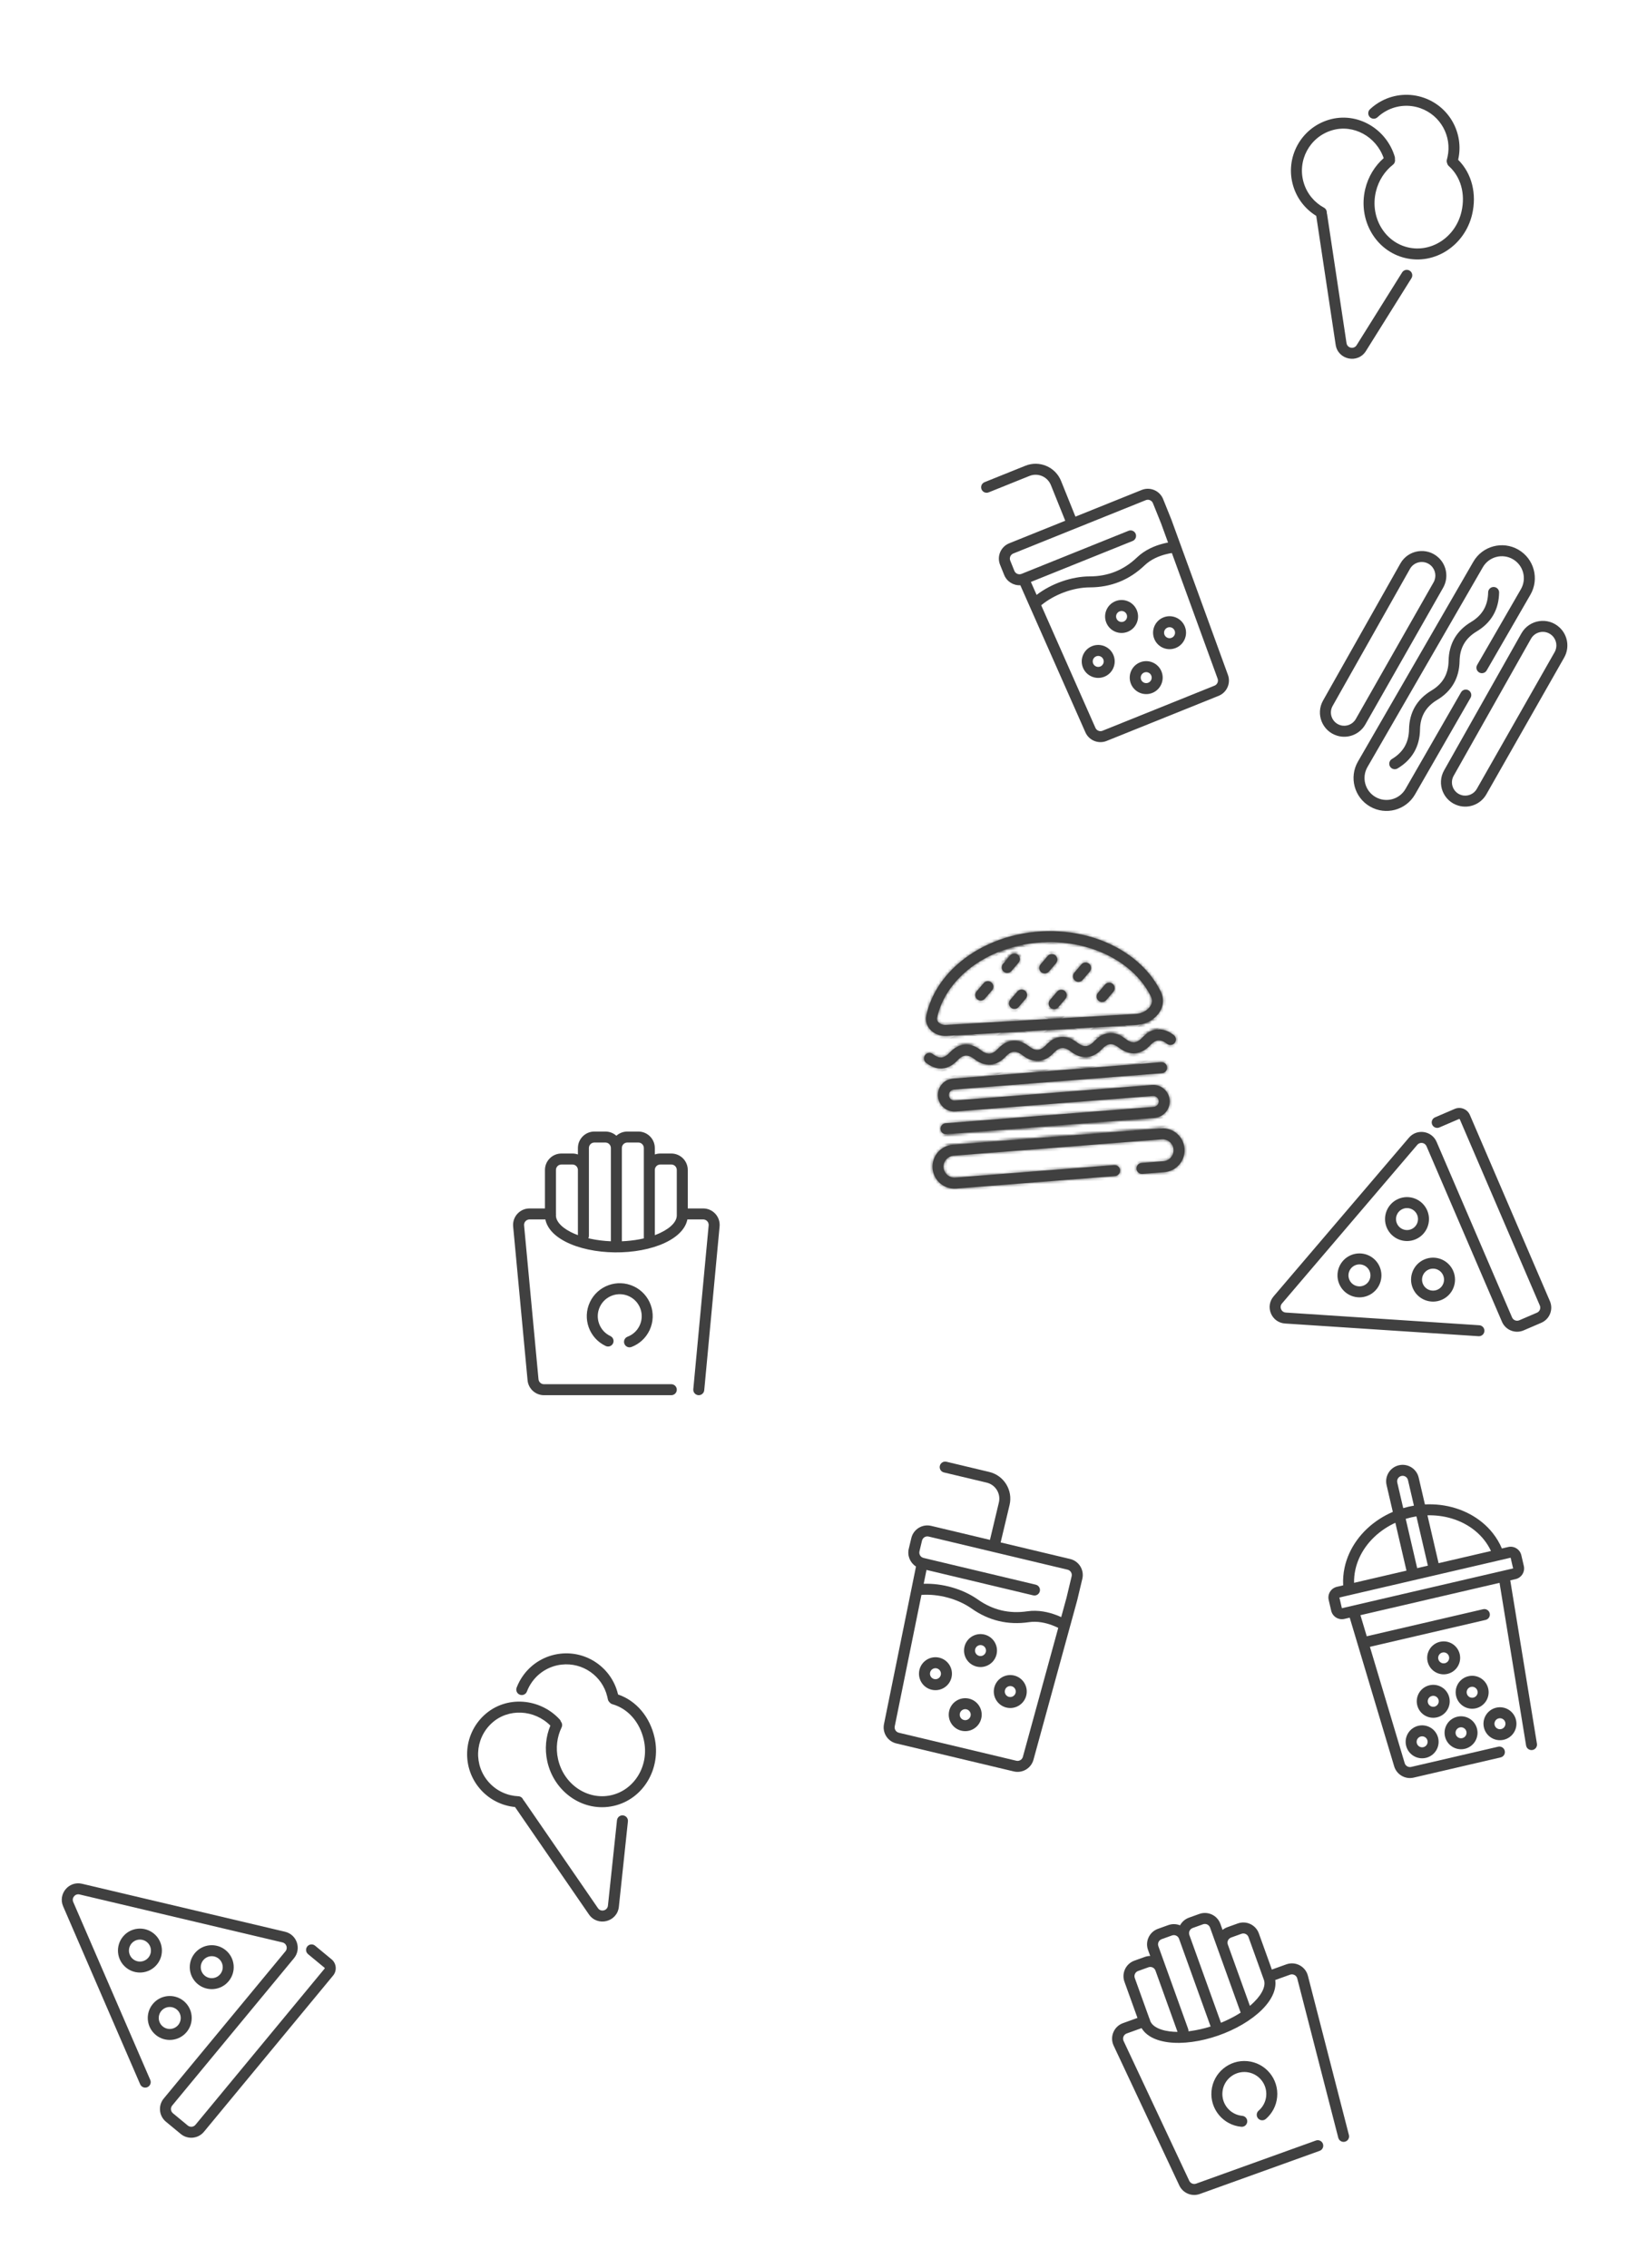 <svg width="557" height="767" viewBox="0 0 557 767" fill="none" xmlns="http://www.w3.org/2000/svg">
<path fill-rule="evenodd" clip-rule="evenodd" d="M337.021 559.558C336.307 562.552 333.301 564.401 330.307 563.687C327.313 562.973 325.464 559.967 326.178 556.973C326.891 553.979 329.897 552.13 332.892 552.844C335.886 553.558 337.735 556.564 337.021 559.558ZM333.406 558.696C333.168 559.694 332.166 560.311 331.168 560.073C330.17 559.835 329.554 558.833 329.792 557.835C330.03 556.837 331.032 556.22 332.03 556.458C333.028 556.696 333.644 557.698 333.406 558.696Z" fill="#404040"/>
<path fill-rule="evenodd" clip-rule="evenodd" d="M321.786 567.385C321.072 570.379 318.066 572.228 315.072 571.514C312.078 570.801 310.229 567.795 310.943 564.8C311.656 561.806 314.662 559.958 317.657 560.671C320.651 561.385 322.499 564.391 321.786 567.385ZM318.171 566.524C317.933 567.522 316.931 568.138 315.933 567.9C314.935 567.662 314.319 566.66 314.557 565.662C314.795 564.664 315.797 564.048 316.795 564.286C317.793 564.524 318.409 565.526 318.171 566.524Z" fill="#404040"/>
<path fill-rule="evenodd" clip-rule="evenodd" d="M325.137 585.373C328.131 586.087 331.137 584.238 331.851 581.244C332.565 578.25 330.716 575.244 327.722 574.53C324.728 573.816 321.722 575.665 321.008 578.659C320.294 581.653 322.143 584.659 325.137 585.373ZM328.237 580.382C327.999 581.38 326.997 581.997 325.999 581.759C325.001 581.521 324.384 580.519 324.622 579.521C324.86 578.523 325.862 577.906 326.86 578.144C327.858 578.382 328.475 579.384 328.237 580.382Z" fill="#404040"/>
<path fill-rule="evenodd" clip-rule="evenodd" d="M347.086 573.416C346.372 576.411 343.366 578.259 340.372 577.546C337.378 576.832 335.529 573.826 336.243 570.832C336.957 567.837 339.963 565.989 342.957 566.703C345.951 567.416 347.8 570.422 347.086 573.416ZM343.472 572.555C343.234 573.553 342.232 574.169 341.234 573.931C340.236 573.693 339.619 572.691 339.857 571.693C340.095 570.695 341.097 570.079 342.095 570.317C343.093 570.555 343.71 571.557 343.472 572.555Z" fill="#404040"/>
<path fill-rule="evenodd" clip-rule="evenodd" d="M320.085 494.405C319.087 494.167 318.085 494.783 317.847 495.781C317.609 496.779 318.225 497.781 319.223 498.019L333.68 501.465C336.675 502.179 338.523 505.185 337.809 508.179L334.794 520.83L314.915 516.091C311.921 515.377 308.915 517.226 308.201 520.22L307.339 523.834C306.772 526.213 307.823 528.6 309.781 529.838L298.954 583.144C298.356 586.089 300.2 588.978 303.124 589.675L342.843 599.143C345.766 599.84 348.715 598.094 349.51 595.196L364.3 541.265L366.03 534.006C366.744 531.011 364.896 528.005 361.901 527.292L338.408 521.691L341.424 509.041C342.613 504.051 339.532 499.041 334.542 497.851L320.085 494.405ZM314.053 519.705L361.04 530.906C362.038 531.144 362.654 532.146 362.416 533.144L360.7 540.342L358.887 546.953C358.372 546.716 357.788 546.467 357.147 546.227C354.65 545.291 351.152 544.436 347.425 544.986C341.298 545.89 335.755 544.568 330.695 540.998C325.642 537.431 318.736 535.467 312.386 535.68L313.338 530.994L349.419 539.595C350.417 539.833 351.419 539.217 351.657 538.219C351.895 537.221 351.279 536.219 350.281 535.981L312.33 526.934C311.332 526.696 310.716 525.694 310.954 524.696L311.815 521.081C312.053 520.083 313.055 519.467 314.053 519.705ZM355.844 549.706C356.641 550.005 357.334 550.319 357.889 550.595L345.927 594.213C345.662 595.179 344.679 595.761 343.704 595.529L303.985 586.06C303.011 585.828 302.396 584.865 302.595 583.883L311.622 539.44C317.39 539.026 323.928 540.77 328.553 544.034C334.392 548.154 340.897 549.705 347.967 548.662C350.838 548.238 353.665 548.89 355.844 549.706Z" fill="#404040"/>
<path fill-rule="evenodd" clip-rule="evenodd" d="M473.093 495.591C470.095 496.288 468.229 499.284 468.926 502.282L471.037 511.361C469.44 512.049 467.907 512.867 466.459 513.808C463.46 515.756 460.875 518.196 458.861 520.997C456.846 523.798 455.438 526.909 454.733 530.156C454.297 532.164 454.136 534.198 454.252 536.21L452.132 536.703C450.133 537.168 448.889 539.165 449.354 541.164L450.195 544.783C450.66 546.782 452.657 548.025 454.656 547.561L456.465 547.14C456.474 547.177 456.484 547.214 456.495 547.252L471.492 597.408C472.335 600.228 475.226 601.907 478.093 601.24L507.506 594.403C508.505 594.171 509.127 593.172 508.895 592.173C508.662 591.174 507.664 590.552 506.665 590.784L477.252 597.621C476.296 597.843 475.333 597.284 475.051 596.344L463.287 556.998L502.419 547.902C503.418 547.67 504.04 546.671 503.808 545.672C503.575 544.673 502.577 544.051 501.577 544.283L462.221 553.432L460.088 546.298L507.129 535.363L516.109 590.369C516.274 591.382 517.229 592.069 518.242 591.903C519.255 591.738 519.941 590.783 519.776 589.77L510.776 534.642C510.77 534.601 510.762 534.561 510.752 534.521L512.562 534.1C514.561 533.636 515.804 531.639 515.34 529.64L514.498 526.021C514.034 524.022 512.037 522.778 510.038 523.243L507.918 523.736C507.134 521.878 506.093 520.124 504.815 518.514C502.751 515.911 500.116 513.74 497.071 512.115C494.028 510.49 490.632 509.44 487.082 509.014C485.367 508.809 483.63 508.75 481.894 508.838L479.784 499.758C479.087 496.76 476.091 494.894 473.093 495.591ZM478.175 509.248L476.164 500.599C475.932 499.6 474.934 498.978 473.934 499.211C472.935 499.443 472.313 500.441 472.545 501.441L474.556 510.089C475.149 509.914 475.748 509.756 476.353 509.616C476.957 509.475 477.565 509.353 478.175 509.248ZM475.399 513.716C475.99 513.536 476.589 513.375 477.194 513.235C477.799 513.094 478.407 512.974 479.018 512.874L482.895 529.552L479.275 530.394L475.399 513.716ZM471.893 515.047C470.708 515.592 469.568 516.219 468.483 516.924C465.852 518.633 463.61 520.757 461.877 523.167C460.144 525.576 458.956 528.22 458.364 530.944C458.046 532.412 457.903 533.89 457.936 535.354L475.656 531.235L471.893 515.047ZM486.514 528.711L482.751 512.523C484.055 512.49 485.355 512.55 486.639 512.703C489.754 513.077 492.703 513.994 495.321 515.392C497.939 516.79 500.172 518.639 501.904 520.823C502.838 522 503.618 523.264 504.234 524.592L486.514 528.711ZM452.973 540.322L510.879 526.862L511.721 530.481L453.814 543.942L452.973 540.322Z" fill="#404040"/>
<path fill-rule="evenodd" clip-rule="evenodd" d="M493.664 559.474C494.361 562.472 492.496 565.467 489.498 566.164C486.499 566.861 483.504 564.996 482.807 561.998C482.11 558.999 483.976 556.004 486.974 555.307C489.972 554.61 492.968 556.476 493.664 559.474ZM490.045 560.315C490.278 561.314 489.656 562.313 488.656 562.545C487.657 562.778 486.658 562.156 486.426 561.156C486.194 560.157 486.816 559.158 487.815 558.926C488.815 558.694 489.813 559.316 490.045 560.315Z" fill="#404040"/>
<path fill-rule="evenodd" clip-rule="evenodd" d="M490.137 574.165C490.834 577.164 488.968 580.159 485.97 580.856C482.972 581.553 479.976 579.687 479.279 576.689C478.582 573.691 480.448 570.695 483.446 569.999C486.444 569.302 489.44 571.167 490.137 574.165ZM486.518 575.007C486.75 576.006 486.128 577.005 485.129 577.237C484.129 577.469 483.131 576.847 482.898 575.848C482.666 574.849 483.288 573.85 484.287 573.618C485.287 573.385 486.285 574.007 486.518 575.007Z" fill="#404040"/>
<path fill-rule="evenodd" clip-rule="evenodd" d="M486.38 587.87C487.077 590.868 485.211 593.864 482.213 594.561C479.215 595.257 476.219 593.392 475.522 590.394C474.825 587.396 476.691 584.4 479.689 583.703C482.687 583.006 485.683 584.872 486.38 587.87ZM482.761 588.711C482.993 589.711 482.371 590.709 481.372 590.941C480.372 591.174 479.374 590.552 479.141 589.552C478.909 588.553 479.531 587.555 480.53 587.322C481.53 587.09 482.528 587.712 482.761 588.711Z" fill="#404040"/>
<path fill-rule="evenodd" clip-rule="evenodd" d="M499.54 584.811C500.237 587.809 498.372 590.804 495.373 591.501C492.375 592.198 489.38 590.333 488.683 587.335C487.986 584.336 489.851 581.341 492.85 580.644C495.848 579.947 498.843 581.813 499.54 584.811ZM495.921 585.652C496.153 586.651 495.532 587.65 494.532 587.882C493.533 588.115 492.534 587.493 492.302 586.493C492.07 585.494 492.691 584.495 493.691 584.263C494.69 584.031 495.689 584.653 495.921 585.652Z" fill="#404040"/>
<path fill-rule="evenodd" clip-rule="evenodd" d="M508.534 588.442C511.532 587.745 513.398 584.75 512.701 581.752C512.004 578.753 509.008 576.888 506.01 577.585C503.012 578.282 501.146 581.277 501.843 584.275C502.54 587.274 505.536 589.139 508.534 588.442ZM507.693 584.823C508.692 584.591 509.314 583.592 509.082 582.593C508.849 581.593 507.851 580.972 506.851 581.204C505.852 581.436 505.23 582.435 505.462 583.434C505.695 584.434 506.693 585.055 507.693 584.823Z" fill="#404040"/>
<path fill-rule="evenodd" clip-rule="evenodd" d="M499.13 577.797C502.129 577.1 503.994 574.104 503.297 571.106C502.6 568.108 499.605 566.242 496.607 566.939C493.608 567.636 491.743 570.632 492.44 573.63C493.137 576.628 496.132 578.494 499.13 577.797ZM498.289 574.178C499.289 573.945 499.91 572.947 499.678 571.947C499.446 570.948 498.447 570.326 497.448 570.559C496.449 570.791 495.827 571.789 496.059 572.789C496.291 573.788 497.29 574.41 498.289 574.178Z" fill="#404040"/>
<g clip-path="url(#clip0_202_63)">
<path fill-rule="evenodd" clip-rule="evenodd" d="M384.477 206.432C385.627 209.287 384.245 212.534 381.389 213.683C378.534 214.833 375.287 213.451 374.137 210.595C372.988 207.74 374.37 204.493 377.225 203.344C380.081 202.194 383.327 203.576 384.477 206.432ZM381.031 207.819C381.414 208.771 380.953 209.854 380.001 210.237C379.05 210.62 377.967 210.159 377.584 209.207C377.201 208.256 377.662 207.173 378.613 206.79C379.565 206.407 380.647 206.868 381.031 207.819Z" fill="#404040"/>
<path fill-rule="evenodd" clip-rule="evenodd" d="M376.578 221.629C377.728 224.485 376.345 227.731 373.49 228.881C370.635 230.031 367.388 228.649 366.238 225.793C365.088 222.938 366.471 219.691 369.326 218.541C372.181 217.392 375.428 218.774 376.578 221.629ZM373.131 223.017C373.515 223.969 373.054 225.051 372.102 225.435C371.15 225.818 370.068 225.357 369.685 224.405C369.301 223.454 369.762 222.371 370.714 221.988C371.666 221.605 372.748 222.066 373.131 223.017Z" fill="#404040"/>
<path fill-rule="evenodd" clip-rule="evenodd" d="M389.717 234.363C392.572 233.213 393.955 229.967 392.805 227.111C391.655 224.256 388.409 222.874 385.553 224.023C382.698 225.173 381.315 228.42 382.465 231.275C383.615 234.131 386.862 235.513 389.717 234.363ZM389.359 228.499C389.742 229.451 389.281 230.533 388.329 230.917C387.377 231.3 386.295 230.839 385.912 229.887C385.529 228.936 385.989 227.853 386.941 227.47C387.893 227.087 388.975 227.548 389.359 228.499Z" fill="#404040"/>
<path fill-rule="evenodd" clip-rule="evenodd" d="M400.704 211.914C401.854 214.769 400.472 218.016 397.616 219.165C394.761 220.315 391.514 218.933 390.365 216.077C389.215 213.222 390.597 209.975 393.453 208.826C396.308 207.676 399.555 209.058 400.704 211.914ZM397.258 213.301C397.641 214.253 397.18 215.336 396.228 215.719C395.277 216.102 394.194 215.641 393.811 214.689C393.428 213.738 393.889 212.655 394.841 212.272C395.792 211.889 396.875 212.35 397.258 213.301Z" fill="#404040"/>
<path fill-rule="evenodd" clip-rule="evenodd" d="M332.973 163.083C332.021 163.466 331.561 164.549 331.944 165.5C332.327 166.452 333.409 166.913 334.361 166.53L348.148 160.978C351.003 159.828 354.25 161.211 355.4 164.066L360.258 176.129L341.301 183.763C338.446 184.913 337.063 188.16 338.213 191.015L339.601 194.461C340.515 196.73 342.752 198.069 345.066 197.947L367.07 247.691C368.286 250.439 371.462 251.729 374.249 250.606L412.125 235.353C414.913 234.231 416.308 231.1 415.28 228.277L396.147 175.729L393.359 168.807C392.209 165.952 388.963 164.569 386.107 165.719L363.704 174.741L358.846 162.678C356.93 157.919 351.519 155.615 346.76 157.531L332.973 163.083ZM342.689 187.21L387.495 169.166C388.447 168.783 389.529 169.243 389.913 170.195L392.677 177.059L395.022 183.501C394.465 183.605 393.845 183.74 393.183 183.915C390.605 184.596 387.256 185.922 384.534 188.527C380.06 192.808 374.774 194.937 368.581 194.951C362.396 194.965 355.627 197.358 350.57 201.205L348.635 196.832L383.043 182.976C383.994 182.592 384.455 181.51 384.072 180.558C383.689 179.607 382.606 179.146 381.655 179.529L345.465 194.103C344.513 194.486 343.431 194.025 343.048 193.074L341.66 189.627C341.276 188.675 341.737 187.593 342.689 187.21ZM394.132 187.507C394.955 187.289 395.702 187.145 396.314 187.049L411.789 229.548C412.132 230.489 411.666 231.533 410.737 231.907L372.861 247.16C371.932 247.534 370.873 247.104 370.468 246.188L352.122 204.714C356.587 201.039 362.93 198.68 368.59 198.667C375.737 198.65 381.939 196.152 387.103 191.211C389.2 189.205 391.883 188.102 394.132 187.507Z" fill="#404040"/>
</g>
<path d="M489.313 54.039C489.219 54.432 489.258 54.825 489.4 55.172C489.478 55.548 489.673 55.902 489.981 56.177C493.997 59.761 495.689 65.589 494.231 71.709C492.182 80.307 483.997 85.538 476.106 83.658C468.215 81.778 463.267 73.419 465.315 64.821C466.218 61.029 468.328 57.878 471.084 55.71C471.667 55.251 471.901 54.514 471.747 53.836C471.791 53.566 471.776 53.284 471.693 53.005C468.884 43.58 459.001 37.649 449.416 40.507C439.91 43.341 434.501 53.344 437.335 62.85C438.65 67.258 441.508 70.787 445.14 73.019C445.14 73.02 445.14 73.018 445.14 73.019L451.706 116.604C452.477 121.722 459.199 123.117 461.943 118.729L477.336 94.109C477.88 93.239 477.616 92.093 476.746 91.549C475.876 91.005 474.729 91.27 474.185 92.14L458.792 116.759C457.878 118.222 455.637 117.757 455.38 116.051L448.815 72.468C448.794 72.328 448.757 72.193 448.707 72.066C448.785 71.34 448.428 70.606 447.747 70.236C444.549 68.498 442.017 65.549 440.896 61.789C438.649 54.249 442.938 46.316 450.477 44.068C457.747 41.901 465.456 46.215 467.947 53.488C464.958 56.124 462.708 59.73 461.7 63.96C459.223 74.361 465.17 84.872 475.245 87.272C485.32 89.672 495.367 82.971 497.845 72.57C499.496 65.639 497.797 58.676 493.131 54.042L493.17 53.881L493.177 53.848C495.089 45.11 490.228 36.119 481.574 33.082C476.706 31.373 471.595 31.887 467.354 34.087C465.89 34.846 464.529 35.806 463.316 36.946C462.568 37.648 462.531 38.824 463.234 39.572C463.937 40.32 465.112 40.356 465.86 39.654C466.822 38.75 467.902 37.988 469.064 37.385C472.434 35.637 476.482 35.233 480.343 36.588C487.2 38.994 491.057 46.115 489.551 53.037L489.313 54.039Z" fill="#404040"/>
<path d="M205.58 574.785C205.667 575.18 205.874 575.516 206.154 575.766C206.389 576.069 206.72 576.303 207.117 576.415C212.296 577.879 216.369 582.378 217.737 588.519C219.66 597.146 214.591 605.432 206.673 607.197C198.755 608.961 190.647 603.612 188.724 594.986C187.876 591.181 188.393 587.424 189.922 584.268C190.246 583.601 190.133 582.835 189.697 582.293C189.619 582.032 189.482 581.784 189.286 581.569C182.634 574.326 171.152 573.32 163.785 580.086C156.48 586.796 155.996 598.157 162.706 605.463C165.817 608.851 169.932 610.772 174.175 611.188C174.175 611.189 174.174 611.188 174.175 611.188L199.16 647.5C202.093 651.764 208.748 650.075 209.294 644.929L212.355 616.055C212.463 615.035 211.723 614.12 210.703 614.012C209.683 613.904 208.768 614.643 208.66 615.663L205.599 644.537C205.417 646.253 203.199 646.816 202.221 645.394L177.238 609.085C177.157 608.968 177.065 608.862 176.965 608.77C176.717 608.083 176.074 607.579 175.3 607.545C171.665 607.383 168.097 605.84 165.443 602.95C160.121 597.155 160.504 588.144 166.299 582.823C171.885 577.692 180.706 578.196 186.13 583.644C184.595 587.323 184.152 591.549 185.098 595.794C187.423 606.23 197.372 613.076 207.481 610.823C217.59 608.57 223.69 598.147 221.364 587.711C219.814 580.756 215.237 575.24 209.014 573.116L208.978 572.955L208.971 572.922C206.864 564.228 198.557 558.273 189.446 559.331C184.322 559.927 179.952 562.626 177.102 566.461C176.119 567.783 175.315 569.243 174.723 570.799C174.359 571.758 174.84 572.831 175.799 573.196C176.758 573.561 177.832 573.079 178.196 572.12C178.665 570.886 179.303 569.728 180.084 568.677C182.348 565.631 185.811 563.494 189.875 563.022C197.093 562.184 203.679 566.898 205.356 573.781L205.58 574.785Z" fill="#404040"/>
<g clip-path="url(#clip1_202_63)">
<path fill-rule="evenodd" clip-rule="evenodd" d="M430.718 438.47C427.742 441.958 430.018 447.347 434.593 447.648L500.035 451.945C501.059 452.012 501.944 451.237 502.011 450.213C502.078 449.189 501.303 448.305 500.279 448.237L434.836 443.94C433.311 443.84 432.553 442.044 433.545 440.881L479.314 387.215C480.208 386.168 481.891 386.422 482.435 387.687L507.951 447.054C509.167 449.882 512.445 451.189 515.273 449.974L521.246 447.406C524.074 446.19 525.382 442.913 524.166 440.085L497.099 377.111C496.246 375.127 493.947 374.21 491.962 375.062L485.314 377.92C484.372 378.325 483.936 379.418 484.341 380.36C484.746 381.303 485.839 381.739 486.781 381.334L493.43 378.476C493.529 378.434 493.643 378.479 493.686 378.578L520.752 441.552C521.158 442.494 520.722 443.587 519.779 443.992L513.805 446.56C512.863 446.965 511.77 446.529 511.365 445.587L485.848 386.22C484.217 382.425 479.168 381.661 476.487 384.804L430.718 438.47ZM458.289 427.956C460.174 427.146 462.359 428.018 463.17 429.903C463.98 431.788 463.109 433.973 461.223 434.784C459.338 435.594 457.153 434.723 456.342 432.837C455.532 430.952 456.404 428.767 458.289 427.956ZM483.173 429.394C485.058 428.584 487.243 429.455 488.053 431.34C488.864 433.226 487.992 435.411 486.107 436.221C484.222 437.032 482.036 436.16 481.226 434.275C480.416 432.39 481.287 430.204 483.173 429.394ZM474.369 408.912C476.254 408.102 478.44 408.973 479.25 410.859C480.06 412.744 479.189 414.929 477.304 415.739C475.418 416.55 473.233 415.678 472.423 413.793C471.612 411.908 472.484 409.722 474.369 408.912ZM472.902 405.498C476.673 403.878 481.043 405.621 482.664 409.391C484.284 413.162 482.541 417.532 478.771 419.153C475 420.774 470.63 419.031 469.009 415.26C467.388 411.49 469.131 407.119 472.902 405.498ZM491.467 429.873C489.846 426.103 485.476 424.36 481.705 425.98C477.935 427.601 476.192 431.972 477.812 435.742C479.433 439.513 483.804 441.256 487.574 439.635C491.345 438.014 493.088 433.644 491.467 429.873ZM466.583 428.436C464.963 424.665 460.592 422.922 456.822 424.543C453.051 426.163 451.308 430.534 452.929 434.305C454.549 438.075 458.92 439.818 462.691 438.197C466.461 436.577 468.204 432.206 466.583 428.436Z" fill="#404040"/>
</g>
<path fill-rule="evenodd" clip-rule="evenodd" d="M27.754 637.144C23.291 636.09 19.535 640.574 21.357 644.782L47.408 704.969C47.815 705.911 48.909 706.344 49.851 705.936C50.792 705.529 51.225 704.435 50.818 703.493L24.767 643.306C24.16 641.904 25.412 640.409 26.899 640.76L95.54 656.984C96.88 657.301 97.422 658.915 96.545 659.976L55.373 709.78C53.412 712.152 53.745 715.665 56.118 717.626L61.129 721.769C63.502 723.731 67.015 723.397 68.976 721.025L112.649 668.195C114.025 666.531 113.791 664.066 112.127 662.69L106.549 658.079C105.759 657.425 104.588 657.537 103.934 658.327C103.28 659.118 103.391 660.289 104.182 660.943L109.759 665.554C109.842 665.622 109.854 665.745 109.785 665.828L66.112 718.657C65.459 719.448 64.287 719.559 63.497 718.906L58.485 714.763C57.694 714.109 57.583 712.938 58.237 712.147L99.408 662.344C102.041 659.16 100.415 654.319 96.395 653.368L27.754 637.144ZM49.694 656.876C51.275 658.183 51.498 660.525 50.19 662.107C48.883 663.689 46.541 663.911 44.959 662.603C43.377 661.296 43.155 658.954 44.463 657.372C45.77 655.791 48.112 655.568 49.694 656.876ZM59.774 679.672C61.356 680.979 61.578 683.321 60.27 684.903C58.963 686.484 56.621 686.707 55.039 685.399C53.458 684.092 53.235 681.75 54.543 680.168C55.85 678.586 58.193 678.364 59.774 679.672ZM73.979 662.489C75.56 663.797 75.782 666.139 74.475 667.72C73.168 669.302 70.825 669.524 69.244 668.217C67.662 666.909 67.44 664.567 68.747 662.985C70.055 661.404 72.397 661.182 73.979 662.489ZM76.346 659.625C79.509 662.24 79.954 666.924 77.339 670.088C74.724 673.251 70.04 673.695 66.876 671.08C63.713 668.465 63.269 663.781 65.884 660.618C68.499 657.455 73.183 657.01 76.346 659.625ZM63.134 687.27C65.749 684.107 65.305 679.423 62.142 676.808C58.978 674.193 54.294 674.637 51.679 677.801C49.064 680.964 49.509 685.648 52.672 688.263C55.835 690.878 60.519 690.433 63.134 687.27ZM53.054 664.474C55.669 661.311 55.224 656.627 52.061 654.012C48.898 651.397 44.214 651.842 41.599 655.005C38.984 658.168 39.428 662.852 42.592 665.467C45.755 668.082 50.439 667.638 53.054 664.474Z" fill="#404040"/>
<path fill-rule="evenodd" clip-rule="evenodd" d="M195.445 388.294C195.445 385.216 197.94 382.72 201.018 382.72H204.734C206.161 382.72 207.464 383.257 208.45 384.139C209.436 383.257 210.738 382.72 212.165 382.72H215.881C218.959 382.72 221.454 385.216 221.454 388.294V390.469C222.035 390.263 222.661 390.151 223.312 390.151H227.028C230.106 390.151 232.601 392.647 232.601 395.725V408.73H237.81C241.094 408.73 243.666 411.554 243.359 414.823L238.166 470.211C238.071 471.232 237.165 471.983 236.143 471.887C235.122 471.791 234.371 470.885 234.467 469.864L239.66 414.476C239.762 413.387 238.904 412.445 237.81 412.445H232.468C232.182 413.897 231.447 415.249 230.389 416.449C229.019 418.003 227.094 419.324 224.812 420.388C222.521 421.457 219.848 422.277 216.959 422.82C214.067 423.364 210.99 423.624 207.903 423.589C204.817 423.554 201.766 423.225 198.926 422.616C196.089 422.008 193.489 421.125 191.291 419.999C189.103 418.877 187.284 417.499 186.045 415.885C185.232 414.826 184.672 413.666 184.431 412.445H179.089C177.995 412.445 177.137 413.387 177.24 414.476L182.116 466.495C182.206 467.45 183.007 468.179 183.966 468.179H227.028C228.054 468.179 228.886 469.011 228.886 470.037C228.886 471.063 228.054 471.895 227.028 471.895H183.966C181.089 471.895 178.685 469.706 178.417 466.842L173.54 414.823C173.234 411.554 175.806 408.73 179.089 408.73H184.298V395.725C184.298 392.647 186.793 390.151 189.872 390.151H193.587C194.239 390.151 194.864 390.263 195.445 390.469V388.294ZM188.014 410.282C188.04 410.44 188.046 410.603 188.029 410.77C187.944 411.635 188.202 412.593 188.992 413.622C189.799 414.673 191.122 415.737 192.986 416.692C193.738 417.078 194.56 417.436 195.445 417.763V395.725C195.445 394.699 194.613 393.867 193.587 393.867H189.872C188.845 393.867 188.014 394.699 188.014 395.725V410.282ZM198.979 418.82C199.218 418.876 199.46 418.931 199.705 418.983C201.877 419.449 204.206 419.739 206.592 419.838V388.294C206.592 387.268 205.76 386.436 204.734 386.436H201.018C199.992 386.436 199.161 387.268 199.161 388.294V418.019C199.161 418.305 199.096 418.577 198.979 418.82ZM210.307 419.838C212.354 419.753 214.364 419.527 216.272 419.169C216.771 419.075 217.26 418.972 217.739 418.862V388.294C217.739 387.268 216.907 386.436 215.881 386.436H212.165C211.139 386.436 210.307 387.268 210.307 388.294V419.838ZM221.454 417.763C222.081 417.532 222.678 417.283 223.242 417.021C225.211 416.102 226.666 415.054 227.602 413.992C228.525 412.946 228.883 411.965 228.885 411.098V395.725C228.885 394.699 228.054 393.867 227.028 393.867H223.312C222.286 393.867 221.454 394.699 221.454 395.725V417.763Z" fill="#404040"/>
<path d="M216.316 448.328C218.061 444.613 216.464 440.187 212.749 438.442C209.035 436.697 204.609 438.294 202.864 442.008C201.119 445.723 202.715 450.149 206.43 451.894C207.359 452.33 207.758 453.437 207.322 454.366C206.885 455.294 205.779 455.693 204.85 455.257C199.278 452.64 196.883 446.001 199.501 440.429C202.118 434.857 208.757 432.461 214.329 435.079C219.901 437.697 222.296 444.336 219.679 449.908C218.401 452.628 216.16 454.594 213.558 455.585C212.599 455.95 211.526 455.469 211.161 454.51C210.795 453.551 211.277 452.478 212.236 452.112C213.974 451.45 215.463 450.143 216.316 448.328Z" fill="#404040"/>
<path fill-rule="evenodd" clip-rule="evenodd" d="M388.251 659.515C387.208 656.619 388.711 653.426 391.607 652.384L395.103 651.125C396.446 650.642 397.853 650.706 399.08 651.202C399.709 650.038 400.752 649.092 402.095 648.608L405.591 647.35C408.488 646.307 411.681 647.81 412.723 650.706L413.46 652.753C413.937 652.363 414.487 652.046 415.1 651.825L418.596 650.567C421.493 649.524 424.686 651.027 425.728 653.923L430.132 666.159L435.033 664.395C438.123 663.283 441.5 665.07 442.318 668.249L456.191 722.122C456.447 723.116 455.849 724.129 454.855 724.385C453.862 724.64 452.849 724.042 452.593 723.049L438.72 669.176C438.447 668.116 437.322 667.521 436.292 667.891L431.266 669.7C431.489 671.164 431.255 672.685 430.666 674.172C429.903 676.098 428.539 677.993 426.752 679.767C424.958 681.549 422.721 683.226 420.187 684.715C417.65 686.206 414.843 687.493 411.927 688.505C409.011 689.518 406.029 690.242 403.15 690.63C400.275 691.019 397.53 691.069 395.08 690.754C392.641 690.439 390.464 689.758 388.751 688.66C387.627 687.939 386.708 687.037 386.067 685.97L381.041 687.779C380.012 688.149 379.524 689.326 379.989 690.316L402.195 737.609C402.603 738.477 403.604 738.892 404.506 738.568L445.023 723.983C445.988 723.636 447.053 724.137 447.4 725.102C447.748 726.068 447.247 727.132 446.281 727.48L405.764 742.064C403.058 743.038 400.055 741.792 398.832 739.188L376.626 691.896C375.23 688.923 376.694 685.395 379.783 684.283L384.684 682.519L380.28 670.282C379.237 667.386 380.74 664.193 383.636 663.151L387.132 661.892C387.745 661.672 388.371 661.565 388.988 661.562L388.251 659.515ZM388.706 682.721C388.784 682.861 388.845 683.012 388.886 683.175C389.099 684.018 389.665 684.831 390.758 685.532C391.873 686.248 393.478 686.801 395.555 687.068C396.393 687.176 397.289 687.235 398.232 687.243L390.768 666.507C390.42 665.542 389.356 665.041 388.39 665.388L384.894 666.647C383.929 666.994 383.428 668.059 383.776 669.024L388.706 682.721ZM401.915 687.04C402.159 687.012 402.405 686.982 402.653 686.948C404.855 686.651 407.144 686.135 409.422 685.42L398.739 655.74C398.391 654.775 397.327 654.274 396.362 654.621L392.866 655.88C391.9 656.227 391.399 657.291 391.747 658.257L401.814 686.225C401.911 686.495 401.942 686.773 401.915 687.04ZM412.918 684.162C414.815 683.388 416.63 682.495 418.304 681.512C418.742 681.254 419.167 680.993 419.58 680.727L409.227 651.965C408.88 650.999 407.815 650.498 406.85 650.846L403.354 652.104C402.388 652.452 401.888 653.516 402.235 654.482L412.918 684.162ZM422.704 678.435C423.216 678.004 423.693 677.568 424.134 677.13C425.676 675.599 426.69 674.12 427.211 672.804C427.725 671.507 427.73 670.463 427.439 669.647L422.232 655.182C421.884 654.216 420.82 653.715 419.855 654.063L416.359 655.321C415.393 655.669 414.892 656.733 415.24 657.698L422.704 678.435Z" fill="#404040"/>
<path d="M428.221 708.933C428.604 704.847 425.603 701.223 421.517 700.839C417.431 700.455 413.807 703.457 413.423 707.543C413.039 711.629 416.041 715.253 420.127 715.637C421.149 715.733 421.899 716.638 421.803 717.66C421.707 718.682 420.801 719.432 419.78 719.336C413.65 718.76 409.148 713.325 409.724 707.196C410.3 701.066 415.735 696.564 421.864 697.14C427.994 697.716 432.496 703.151 431.92 709.28C431.639 712.273 430.196 714.881 428.084 716.695C427.305 717.363 426.132 717.274 425.464 716.495C424.795 715.717 424.885 714.544 425.663 713.876C427.075 712.664 428.033 710.929 428.221 708.933Z" fill="#404040"/>
<mask id="path-10-inside-1_202_63" fill="white">
<path d="M339.427 328.631C338.647 327.965 338.555 326.792 339.221 326.012L341.634 323.187C342.301 322.407 343.473 322.314 344.254 322.981C345.034 323.647 345.126 324.82 344.46 325.6L342.046 328.425C341.38 329.206 340.207 329.298 339.427 328.631Z"/>
<path d="M330.265 335.342C329.598 336.122 329.69 337.295 330.471 337.961C331.251 338.628 332.423 338.535 333.09 337.755L335.503 334.93C336.169 334.15 336.077 332.977 335.297 332.311C334.517 331.644 333.344 331.736 332.678 332.517L330.265 335.342Z"/>
<path d="M341.668 338.172C341.002 338.952 341.094 340.125 341.874 340.791C342.655 341.458 343.827 341.365 344.494 340.585L346.907 337.76C347.573 336.98 347.481 335.807 346.701 335.141C345.921 334.474 344.748 334.567 344.082 335.347L341.668 338.172Z"/>
<path d="M351.907 326.185C351.24 326.965 351.333 328.138 352.113 328.805C352.893 329.471 354.066 329.379 354.732 328.599L357.145 325.773C357.812 324.993 357.719 323.82 356.939 323.154C356.159 322.488 354.986 322.58 354.32 323.36L351.907 326.185Z"/>
<path d="M363.517 331.635C362.737 330.968 362.644 329.796 363.311 329.015L365.724 326.19C366.39 325.41 367.563 325.318 368.343 325.984C369.123 326.65 369.216 327.823 368.549 328.603L366.136 331.429C365.47 332.209 364.297 332.301 363.517 331.635Z"/>
<path d="M371.302 335.841C370.635 336.621 370.728 337.794 371.508 338.46C372.288 339.127 373.461 339.034 374.127 338.254L376.54 335.429C377.207 334.649 377.114 333.476 376.334 332.81C375.554 332.143 374.381 332.235 373.715 333.016L371.302 335.841Z"/>
<path d="M355.297 340.854C354.517 340.187 354.425 339.014 355.091 338.234L357.504 335.409C358.17 334.629 359.343 334.537 360.123 335.203C360.904 335.869 360.996 337.042 360.329 337.822L357.916 340.647C357.25 341.428 356.077 341.52 355.297 340.854Z"/>
<path fill-rule="evenodd" clip-rule="evenodd" d="M320.112 350.372C316.015 350.609 312.406 347.426 313.278 343.416C313.688 341.528 314.297 339.664 315.102 337.843C316.945 333.673 319.778 329.816 323.438 326.494C327.098 323.172 331.514 320.45 336.433 318.482C341.352 316.514 346.679 315.34 352.108 315.026C357.538 314.712 362.964 315.264 368.077 316.652C373.19 318.04 377.89 320.235 381.909 323.113C385.928 325.992 389.186 329.496 391.498 333.426C391.865 334.05 392.207 334.683 392.524 335.324C395.253 340.842 390.401 346.308 384.255 346.663L320.112 350.372ZM316.909 344.205C317.264 342.567 317.795 340.942 318.5 339.346C320.117 335.688 322.627 332.248 325.935 329.246C329.245 326.242 333.275 323.747 337.813 321.932C342.35 320.117 347.282 319.027 352.323 318.735C357.363 318.444 362.388 318.958 367.104 320.238C371.821 321.518 376.112 323.532 379.746 326.134C383.378 328.736 386.268 331.864 388.295 335.31C388.617 335.857 388.916 336.411 389.193 336.971C389.857 338.314 389.648 339.542 388.789 340.643C387.849 341.847 386.117 342.834 384.041 342.954L319.898 346.663C318.847 346.723 317.949 346.335 317.42 345.821C316.945 345.36 316.771 344.837 316.909 344.205Z"/>
<path d="M322.216 387.183C318.125 387.505 315.069 391.083 315.391 395.174C315.712 399.266 319.29 402.321 323.382 402L377.092 397.775C378.115 397.694 378.879 396.8 378.799 395.777C378.718 394.754 377.824 393.99 376.801 394.07L323.09 398.295C321.045 398.456 319.256 396.928 319.095 394.883C318.934 392.837 320.462 391.048 322.508 390.887L392.887 385.351C394.933 385.19 396.722 386.718 396.882 388.764C397.043 390.809 395.515 392.598 393.47 392.759L386.061 393.342C385.038 393.422 384.274 394.317 384.355 395.34C384.435 396.363 385.33 397.127 386.353 397.046L393.761 396.463C397.853 396.141 400.909 392.564 400.587 388.472C400.265 384.381 396.687 381.325 392.596 381.647L322.216 387.183Z"/>
<path d="M315.467 356.518C316.687 357.464 317.647 357.726 318.403 357.666C319.16 357.607 320.067 357.198 321.124 356.073C322.589 354.515 324.301 353.475 326.261 353.321C328.222 353.167 330.075 353.926 331.765 355.236C332.985 356.182 333.946 356.443 334.702 356.384C335.458 356.325 336.366 355.916 337.423 354.791C338.888 353.233 340.599 352.193 342.56 352.039C344.52 351.885 346.373 352.644 348.064 353.954C349.284 354.9 350.244 355.161 351 355.102C351.756 355.042 352.664 354.634 353.721 353.509C355.186 351.951 356.898 350.911 358.858 350.757C360.818 350.602 362.672 351.362 364.362 352.672C365.582 353.618 366.542 353.879 367.299 353.82C368.055 353.76 368.962 353.352 370.02 352.227C371.484 350.669 373.196 349.629 375.156 349.475C377.117 349.32 378.97 350.08 380.66 351.39C381.881 352.335 382.841 352.597 383.597 352.538C384.353 352.478 385.261 352.07 386.318 350.945C387.783 349.386 389.495 348.347 391.455 348.193C393.415 348.038 395.268 348.798 396.959 350.108C397.77 350.736 397.918 351.903 397.289 352.714C396.661 353.525 395.494 353.673 394.683 353.045C393.463 352.099 392.502 351.837 391.746 351.897C390.99 351.956 390.083 352.365 389.025 353.49C387.56 355.048 385.849 356.088 383.888 356.242C381.928 356.396 380.075 355.637 378.384 354.327C377.164 353.381 376.204 353.119 375.448 353.179C374.692 353.238 373.784 353.647 372.727 354.772C371.262 356.33 369.55 357.37 367.59 357.524C365.63 357.678 363.776 356.919 362.086 355.609C360.866 354.663 359.906 354.401 359.149 354.461C358.393 354.52 357.486 354.929 356.428 356.054C354.964 357.612 353.252 358.652 351.292 358.806C349.331 358.96 347.478 358.201 345.788 356.891C344.567 355.945 343.607 355.683 342.851 355.743C342.095 355.802 341.187 356.211 340.13 357.336C338.665 358.894 336.954 359.934 334.993 360.088C333.033 360.242 331.18 359.483 329.489 358.173C328.269 357.227 327.309 356.966 326.553 357.025C325.797 357.085 324.889 357.493 323.832 358.618C322.367 360.176 320.655 361.216 318.695 361.37C316.735 361.524 314.881 360.765 313.191 359.455C312.38 358.827 312.232 357.66 312.86 356.849C313.489 356.038 314.656 355.89 315.467 356.518Z"/>
<path d="M320.905 370.514C320.825 369.491 321.589 368.597 322.611 368.516L392.991 362.98C394.014 362.9 394.778 362.005 394.697 360.982C394.617 359.959 393.722 359.195 392.699 359.276L322.32 364.812C319.251 365.054 316.959 367.737 317.201 370.806C317.442 373.874 320.126 376.166 323.194 375.925L389.869 370.68C390.892 370.599 391.787 371.363 391.867 372.386C391.948 373.409 391.184 374.304 390.161 374.384L319.781 379.92C318.758 380.001 317.995 380.895 318.075 381.918C318.155 382.941 319.05 383.705 320.073 383.624L390.452 378.088C393.521 377.847 395.813 375.163 395.571 372.095C395.33 369.026 392.647 366.734 389.578 366.976L322.903 372.221C321.88 372.301 320.985 371.537 320.905 370.514Z"/>
</mask>
<path d="M339.427 328.631C338.647 327.965 338.555 326.792 339.221 326.012L341.634 323.187C342.301 322.407 343.473 322.314 344.254 322.981C345.034 323.647 345.126 324.82 344.46 325.6L342.046 328.425C341.38 329.206 340.207 329.298 339.427 328.631Z" fill="#404040"/>
<path d="M330.265 335.342C329.598 336.122 329.69 337.295 330.471 337.961C331.251 338.628 332.423 338.535 333.09 337.755L335.503 334.93C336.169 334.15 336.077 332.977 335.297 332.311C334.517 331.644 333.344 331.736 332.678 332.517L330.265 335.342Z" fill="#404040"/>
<path d="M341.668 338.172C341.002 338.952 341.094 340.125 341.874 340.791C342.655 341.458 343.827 341.365 344.494 340.585L346.907 337.76C347.573 336.98 347.481 335.807 346.701 335.141C345.921 334.474 344.748 334.567 344.082 335.347L341.668 338.172Z" fill="#404040"/>
<path d="M351.907 326.185C351.24 326.965 351.333 328.138 352.113 328.805C352.893 329.471 354.066 329.379 354.732 328.599L357.145 325.773C357.812 324.993 357.719 323.82 356.939 323.154C356.159 322.488 354.986 322.58 354.32 323.36L351.907 326.185Z" fill="#404040"/>
<path d="M363.517 331.635C362.737 330.968 362.644 329.796 363.311 329.015L365.724 326.19C366.39 325.41 367.563 325.318 368.343 325.984C369.123 326.65 369.216 327.823 368.549 328.603L366.136 331.429C365.47 332.209 364.297 332.301 363.517 331.635Z" fill="#404040"/>
<path d="M371.302 335.841C370.635 336.621 370.728 337.794 371.508 338.46C372.288 339.127 373.461 339.034 374.127 338.254L376.54 335.429C377.207 334.649 377.114 333.476 376.334 332.81C375.554 332.143 374.381 332.235 373.715 333.016L371.302 335.841Z" fill="#404040"/>
<path d="M355.297 340.854C354.517 340.187 354.425 339.014 355.091 338.234L357.504 335.409C358.17 334.629 359.343 334.537 360.123 335.203C360.904 335.869 360.996 337.042 360.329 337.822L357.916 340.647C357.25 341.428 356.077 341.52 355.297 340.854Z" fill="#404040"/>
<path fill-rule="evenodd" clip-rule="evenodd" d="M320.112 350.372C316.015 350.609 312.406 347.426 313.278 343.416C313.688 341.528 314.297 339.664 315.102 337.843C316.945 333.673 319.778 329.816 323.438 326.494C327.098 323.172 331.514 320.45 336.433 318.482C341.352 316.514 346.679 315.34 352.108 315.026C357.538 314.712 362.964 315.264 368.077 316.652C373.19 318.04 377.89 320.235 381.909 323.113C385.928 325.992 389.186 329.496 391.498 333.426C391.865 334.05 392.207 334.683 392.524 335.324C395.253 340.842 390.401 346.308 384.255 346.663L320.112 350.372ZM316.909 344.205C317.264 342.567 317.795 340.942 318.5 339.346C320.117 335.688 322.627 332.248 325.935 329.246C329.245 326.242 333.275 323.747 337.813 321.932C342.35 320.117 347.282 319.027 352.323 318.735C357.363 318.444 362.388 318.958 367.104 320.238C371.821 321.518 376.112 323.532 379.746 326.134C383.378 328.736 386.268 331.864 388.295 335.31C388.617 335.857 388.916 336.411 389.193 336.971C389.857 338.314 389.648 339.542 388.789 340.643C387.849 341.847 386.117 342.834 384.041 342.954L319.898 346.663C318.847 346.723 317.949 346.335 317.42 345.821C316.945 345.36 316.771 344.837 316.909 344.205Z" fill="#404040"/>
<path d="M322.216 387.183C318.125 387.505 315.069 391.083 315.391 395.174C315.712 399.266 319.29 402.321 323.382 402L377.092 397.775C378.115 397.694 378.879 396.8 378.799 395.777C378.718 394.754 377.824 393.99 376.801 394.07L323.09 398.295C321.045 398.456 319.256 396.928 319.095 394.883C318.934 392.837 320.462 391.048 322.508 390.887L392.887 385.351C394.933 385.19 396.722 386.718 396.882 388.764C397.043 390.809 395.515 392.598 393.47 392.759L386.061 393.342C385.038 393.422 384.274 394.317 384.355 395.34C384.435 396.363 385.33 397.127 386.353 397.046L393.761 396.463C397.853 396.141 400.909 392.564 400.587 388.472C400.265 384.381 396.687 381.325 392.596 381.647L322.216 387.183Z" fill="#404040"/>
<path d="M315.467 356.518C316.687 357.464 317.647 357.726 318.403 357.666C319.16 357.607 320.067 357.198 321.124 356.073C322.589 354.515 324.301 353.475 326.261 353.321C328.222 353.167 330.075 353.926 331.765 355.236C332.985 356.182 333.946 356.443 334.702 356.384C335.458 356.325 336.366 355.916 337.423 354.791C338.888 353.233 340.599 352.193 342.56 352.039C344.52 351.885 346.373 352.644 348.064 353.954C349.284 354.9 350.244 355.161 351 355.102C351.756 355.042 352.664 354.634 353.721 353.509C355.186 351.951 356.898 350.911 358.858 350.757C360.818 350.602 362.672 351.362 364.362 352.672C365.582 353.618 366.542 353.879 367.299 353.82C368.055 353.76 368.962 353.352 370.02 352.227C371.484 350.669 373.196 349.629 375.156 349.475C377.117 349.32 378.97 350.08 380.66 351.39C381.881 352.335 382.841 352.597 383.597 352.538C384.353 352.478 385.261 352.07 386.318 350.945C387.783 349.386 389.495 348.347 391.455 348.193C393.415 348.038 395.268 348.798 396.959 350.108C397.77 350.736 397.918 351.903 397.289 352.714C396.661 353.525 395.494 353.673 394.683 353.045C393.463 352.099 392.502 351.837 391.746 351.897C390.99 351.956 390.083 352.365 389.025 353.49C387.56 355.048 385.849 356.088 383.888 356.242C381.928 356.396 380.075 355.637 378.384 354.327C377.164 353.381 376.204 353.119 375.448 353.179C374.692 353.238 373.784 353.647 372.727 354.772C371.262 356.33 369.55 357.37 367.59 357.524C365.63 357.678 363.776 356.919 362.086 355.609C360.866 354.663 359.906 354.401 359.149 354.461C358.393 354.52 357.486 354.929 356.428 356.054C354.964 357.612 353.252 358.652 351.292 358.806C349.331 358.96 347.478 358.201 345.788 356.891C344.567 355.945 343.607 355.683 342.851 355.743C342.095 355.802 341.187 356.211 340.13 357.336C338.665 358.894 336.954 359.934 334.993 360.088C333.033 360.242 331.18 359.483 329.489 358.173C328.269 357.227 327.309 356.966 326.553 357.025C325.797 357.085 324.889 357.493 323.832 358.618C322.367 360.176 320.655 361.216 318.695 361.37C316.735 361.524 314.881 360.765 313.191 359.455C312.38 358.827 312.232 357.66 312.86 356.849C313.489 356.038 314.656 355.89 315.467 356.518Z" fill="#404040"/>
<path d="M320.905 370.514C320.825 369.491 321.589 368.597 322.611 368.516L392.991 362.98C394.014 362.9 394.778 362.005 394.697 360.982C394.617 359.959 393.722 359.195 392.699 359.276L322.32 364.812C319.251 365.054 316.959 367.737 317.201 370.806C317.442 373.874 320.126 376.166 323.194 375.925L389.869 370.68C390.892 370.599 391.787 371.363 391.867 372.386C391.948 373.409 391.184 374.304 390.161 374.384L319.781 379.92C318.758 380.001 317.995 380.895 318.075 381.918C318.155 382.941 319.05 383.705 320.073 383.624L390.452 378.088C393.521 377.847 395.813 375.163 395.571 372.095C395.33 369.026 392.647 366.734 389.578 366.976L322.903 372.221C321.88 372.301 320.985 371.537 320.905 370.514Z" fill="#404040"/>
<path d="M339.427 328.631C338.647 327.965 338.555 326.792 339.221 326.012L341.634 323.187C342.301 322.407 343.473 322.314 344.254 322.981C345.034 323.647 345.126 324.82 344.46 325.6L342.046 328.425C341.38 329.206 340.207 329.298 339.427 328.631Z" stroke="#404040" stroke-width="7.431" mask="url(#path-10-inside-1_202_63)"/>
<path d="M330.265 335.342C329.598 336.122 329.69 337.295 330.471 337.961C331.251 338.628 332.423 338.535 333.09 337.755L335.503 334.93C336.169 334.15 336.077 332.977 335.297 332.311C334.517 331.644 333.344 331.736 332.678 332.517L330.265 335.342Z" stroke="#404040" stroke-width="7.431" mask="url(#path-10-inside-1_202_63)"/>
<path d="M341.668 338.172C341.002 338.952 341.094 340.125 341.874 340.791C342.655 341.458 343.827 341.365 344.494 340.585L346.907 337.76C347.573 336.98 347.481 335.807 346.701 335.141C345.921 334.474 344.748 334.567 344.082 335.347L341.668 338.172Z" stroke="#404040" stroke-width="7.431" mask="url(#path-10-inside-1_202_63)"/>
<path d="M351.907 326.185C351.24 326.965 351.333 328.138 352.113 328.805C352.893 329.471 354.066 329.379 354.732 328.599L357.145 325.773C357.812 324.993 357.719 323.82 356.939 323.154C356.159 322.488 354.986 322.58 354.32 323.36L351.907 326.185Z" stroke="#404040" stroke-width="7.431" mask="url(#path-10-inside-1_202_63)"/>
<path d="M363.517 331.635C362.737 330.968 362.644 329.796 363.311 329.015L365.724 326.19C366.39 325.41 367.563 325.318 368.343 325.984C369.123 326.65 369.216 327.823 368.549 328.603L366.136 331.429C365.47 332.209 364.297 332.301 363.517 331.635Z" stroke="#404040" stroke-width="7.431" mask="url(#path-10-inside-1_202_63)"/>
<path d="M371.302 335.841C370.635 336.621 370.728 337.794 371.508 338.46C372.288 339.127 373.461 339.034 374.127 338.254L376.54 335.429C377.207 334.649 377.114 333.476 376.334 332.81C375.554 332.143 374.381 332.235 373.715 333.016L371.302 335.841Z" stroke="#404040" stroke-width="7.431" mask="url(#path-10-inside-1_202_63)"/>
<path d="M355.297 340.854C354.517 340.187 354.425 339.014 355.091 338.234L357.504 335.409C358.17 334.629 359.343 334.537 360.123 335.203C360.904 335.869 360.996 337.042 360.329 337.822L357.916 340.647C357.25 341.428 356.077 341.52 355.297 340.854Z" stroke="#404040" stroke-width="7.431" mask="url(#path-10-inside-1_202_63)"/>
<path fill-rule="evenodd" clip-rule="evenodd" d="M320.112 350.372C316.015 350.609 312.406 347.426 313.278 343.416C313.688 341.528 314.297 339.664 315.102 337.843C316.945 333.673 319.778 329.816 323.438 326.494C327.098 323.172 331.514 320.45 336.433 318.482C341.352 316.514 346.679 315.34 352.108 315.026C357.538 314.712 362.964 315.264 368.077 316.652C373.19 318.04 377.89 320.235 381.909 323.113C385.928 325.992 389.186 329.496 391.498 333.426C391.865 334.05 392.207 334.683 392.524 335.324C395.253 340.842 390.401 346.308 384.255 346.663L320.112 350.372ZM316.909 344.205C317.264 342.567 317.795 340.942 318.5 339.346C320.117 335.688 322.627 332.248 325.935 329.246C329.245 326.242 333.275 323.747 337.813 321.932C342.35 320.117 347.282 319.027 352.323 318.735C357.363 318.444 362.388 318.958 367.104 320.238C371.821 321.518 376.112 323.532 379.746 326.134C383.378 328.736 386.268 331.864 388.295 335.31C388.617 335.857 388.916 336.411 389.193 336.971C389.857 338.314 389.648 339.542 388.789 340.643C387.849 341.847 386.117 342.834 384.041 342.954L319.898 346.663C318.847 346.723 317.949 346.335 317.42 345.821C316.945 345.36 316.771 344.837 316.909 344.205Z" stroke="#404040" stroke-width="7.431" mask="url(#path-10-inside-1_202_63)"/>
<path d="M322.216 387.183C318.125 387.505 315.069 391.083 315.391 395.174C315.712 399.266 319.29 402.321 323.382 402L377.092 397.775C378.115 397.694 378.879 396.8 378.799 395.777C378.718 394.754 377.824 393.99 376.801 394.07L323.09 398.295C321.045 398.456 319.256 396.928 319.095 394.883C318.934 392.837 320.462 391.048 322.508 390.887L392.887 385.351C394.933 385.19 396.722 386.718 396.882 388.764C397.043 390.809 395.515 392.598 393.47 392.759L386.061 393.342C385.038 393.422 384.274 394.317 384.355 395.34C384.435 396.363 385.33 397.127 386.353 397.046L393.761 396.463C397.853 396.141 400.909 392.564 400.587 388.472C400.265 384.381 396.687 381.325 392.596 381.647L322.216 387.183Z" stroke="#404040" stroke-width="7.431" mask="url(#path-10-inside-1_202_63)"/>
<path d="M315.467 356.518C316.687 357.464 317.647 357.726 318.403 357.666C319.16 357.607 320.067 357.198 321.124 356.073C322.589 354.515 324.301 353.475 326.261 353.321C328.222 353.167 330.075 353.926 331.765 355.236C332.985 356.182 333.946 356.443 334.702 356.384C335.458 356.325 336.366 355.916 337.423 354.791C338.888 353.233 340.599 352.193 342.56 352.039C344.52 351.885 346.373 352.644 348.064 353.954C349.284 354.9 350.244 355.161 351 355.102C351.756 355.042 352.664 354.634 353.721 353.509C355.186 351.951 356.898 350.911 358.858 350.757C360.818 350.602 362.672 351.362 364.362 352.672C365.582 353.618 366.542 353.879 367.299 353.82C368.055 353.76 368.962 353.352 370.02 352.227C371.484 350.669 373.196 349.629 375.156 349.475C377.117 349.32 378.97 350.08 380.66 351.39C381.881 352.335 382.841 352.597 383.597 352.538C384.353 352.478 385.261 352.07 386.318 350.945C387.783 349.386 389.495 348.347 391.455 348.193C393.415 348.038 395.268 348.798 396.959 350.108C397.77 350.736 397.918 351.903 397.289 352.714C396.661 353.525 395.494 353.673 394.683 353.045C393.463 352.099 392.502 351.837 391.746 351.897C390.99 351.956 390.083 352.365 389.025 353.49C387.56 355.048 385.849 356.088 383.888 356.242C381.928 356.396 380.075 355.637 378.384 354.327C377.164 353.381 376.204 353.119 375.448 353.179C374.692 353.238 373.784 353.647 372.727 354.772C371.262 356.33 369.55 357.37 367.59 357.524C365.63 357.678 363.776 356.919 362.086 355.609C360.866 354.663 359.906 354.401 359.149 354.461C358.393 354.52 357.486 354.929 356.428 356.054C354.964 357.612 353.252 358.652 351.292 358.806C349.331 358.96 347.478 358.201 345.788 356.891C344.567 355.945 343.607 355.683 342.851 355.743C342.095 355.802 341.187 356.211 340.13 357.336C338.665 358.894 336.954 359.934 334.993 360.088C333.033 360.242 331.18 359.483 329.489 358.173C328.269 357.227 327.309 356.966 326.553 357.025C325.797 357.085 324.889 357.493 323.832 358.618C322.367 360.176 320.655 361.216 318.695 361.37C316.735 361.524 314.881 360.765 313.191 359.455C312.38 358.827 312.232 357.66 312.86 356.849C313.489 356.038 314.656 355.89 315.467 356.518Z" stroke="#404040" stroke-width="7.431" mask="url(#path-10-inside-1_202_63)"/>
<path d="M320.905 370.514C320.825 369.491 321.589 368.597 322.611 368.516L392.991 362.98C394.014 362.9 394.778 362.005 394.697 360.982C394.617 359.959 393.722 359.195 392.699 359.276L322.32 364.812C319.251 365.054 316.959 367.737 317.201 370.806C317.442 373.874 320.126 376.166 323.194 375.925L389.869 370.68C390.892 370.599 391.787 371.363 391.867 372.386C391.948 373.409 391.184 374.304 390.161 374.384L319.781 379.92C318.758 380.001 317.995 380.895 318.075 381.918C318.155 382.941 319.05 383.705 320.073 383.624L390.452 378.088C393.521 377.847 395.813 375.163 395.571 372.095C395.33 369.026 392.647 366.734 389.578 366.976L322.903 372.221C321.88 372.301 320.985 371.537 320.905 370.514Z" stroke="#404040" stroke-width="7.431" mask="url(#path-10-inside-1_202_63)"/>
<path fill-rule="evenodd" clip-rule="evenodd" d="M513.492 185.913C508.161 182.835 501.344 184.662 498.266 189.993L459.247 257.575C456.171 262.903 457.997 269.714 463.324 272.79C468.658 275.87 475.48 274.035 478.549 268.694L497.329 236.015C497.84 235.126 497.534 233.99 496.644 233.479C495.754 232.968 494.619 233.274 494.107 234.164L475.327 266.842C473.282 270.401 468.736 271.624 465.181 269.572C461.631 267.522 460.415 262.983 462.465 259.433L501.483 191.851C503.535 188.297 508.08 187.079 511.635 189.131C515.189 191.183 516.407 195.728 514.355 199.282L502.843 219.22L499.56 224.908C499.047 225.797 499.351 226.933 500.24 227.446C501.128 227.959 502.264 227.654 502.777 226.766L506.061 221.078L517.572 201.14C520.651 195.809 518.824 188.991 513.492 185.913ZM484.823 196.949L458.509 243.201C457.473 245.021 455.318 245.886 453.312 245.286C450.546 244.46 449.264 241.28 450.682 238.766L463.839 215.445L476.829 192.42C478.296 189.819 481.816 189.287 483.986 191.339C485.524 192.793 485.869 195.109 484.823 196.949ZM488.052 198.786L461.739 245.038C459.847 248.362 455.912 249.941 452.248 248.846C447.198 247.338 444.856 241.531 447.446 236.941L460.603 213.619L473.592 190.594C476.246 185.889 482.613 184.928 486.538 188.639C489.32 191.269 489.945 195.459 488.052 198.786ZM499.44 266.832L525.754 220.58C526.8 218.741 526.454 216.424 524.916 214.97C522.746 212.919 519.227 213.45 517.759 216.051L504.77 239.076L491.613 262.398C490.194 264.912 491.477 268.092 494.242 268.918C496.249 269.518 498.404 268.653 499.44 266.832ZM502.669 268.67L528.983 222.418C530.876 219.09 530.251 214.9 527.469 212.27C523.544 208.559 517.177 209.521 514.523 214.226L501.533 237.25L488.376 260.572C485.787 265.162 488.129 270.969 493.178 272.478C496.843 273.573 500.778 271.994 502.669 268.67ZM470.736 256.721C474.56 254.428 476.449 251.158 476.522 246.699C476.617 240.958 479.187 236.505 484.113 233.553C487.937 231.26 489.825 227.989 489.898 223.531C489.993 217.789 492.564 213.337 497.489 210.384C501.313 208.091 503.201 204.821 503.275 200.363C503.292 199.337 504.137 198.519 505.163 198.536C506.189 198.553 507.007 199.398 506.99 200.424C506.895 206.166 504.324 210.618 499.399 213.571C495.575 215.864 493.687 219.134 493.614 223.592C493.519 229.334 490.948 233.786 486.023 236.739C482.199 239.032 480.311 242.303 480.237 246.761C480.143 252.502 477.572 256.955 472.647 259.908C471.767 260.435 470.626 260.15 470.098 259.27C469.571 258.39 469.856 257.248 470.736 256.721Z" fill="#404040"/>
<defs>
<clipPath id="clip0_202_63">
<rect width="118.9" height="118.9" fill="white" transform="translate(297.096 163.511) rotate(-21.935)"/>
</clipPath>
<clipPath id="clip1_202_63">
<rect width="118.9" height="118.9" fill="white" transform="translate(447.043 345) rotate(21.741)"/>
</clipPath>
</defs>
</svg>
